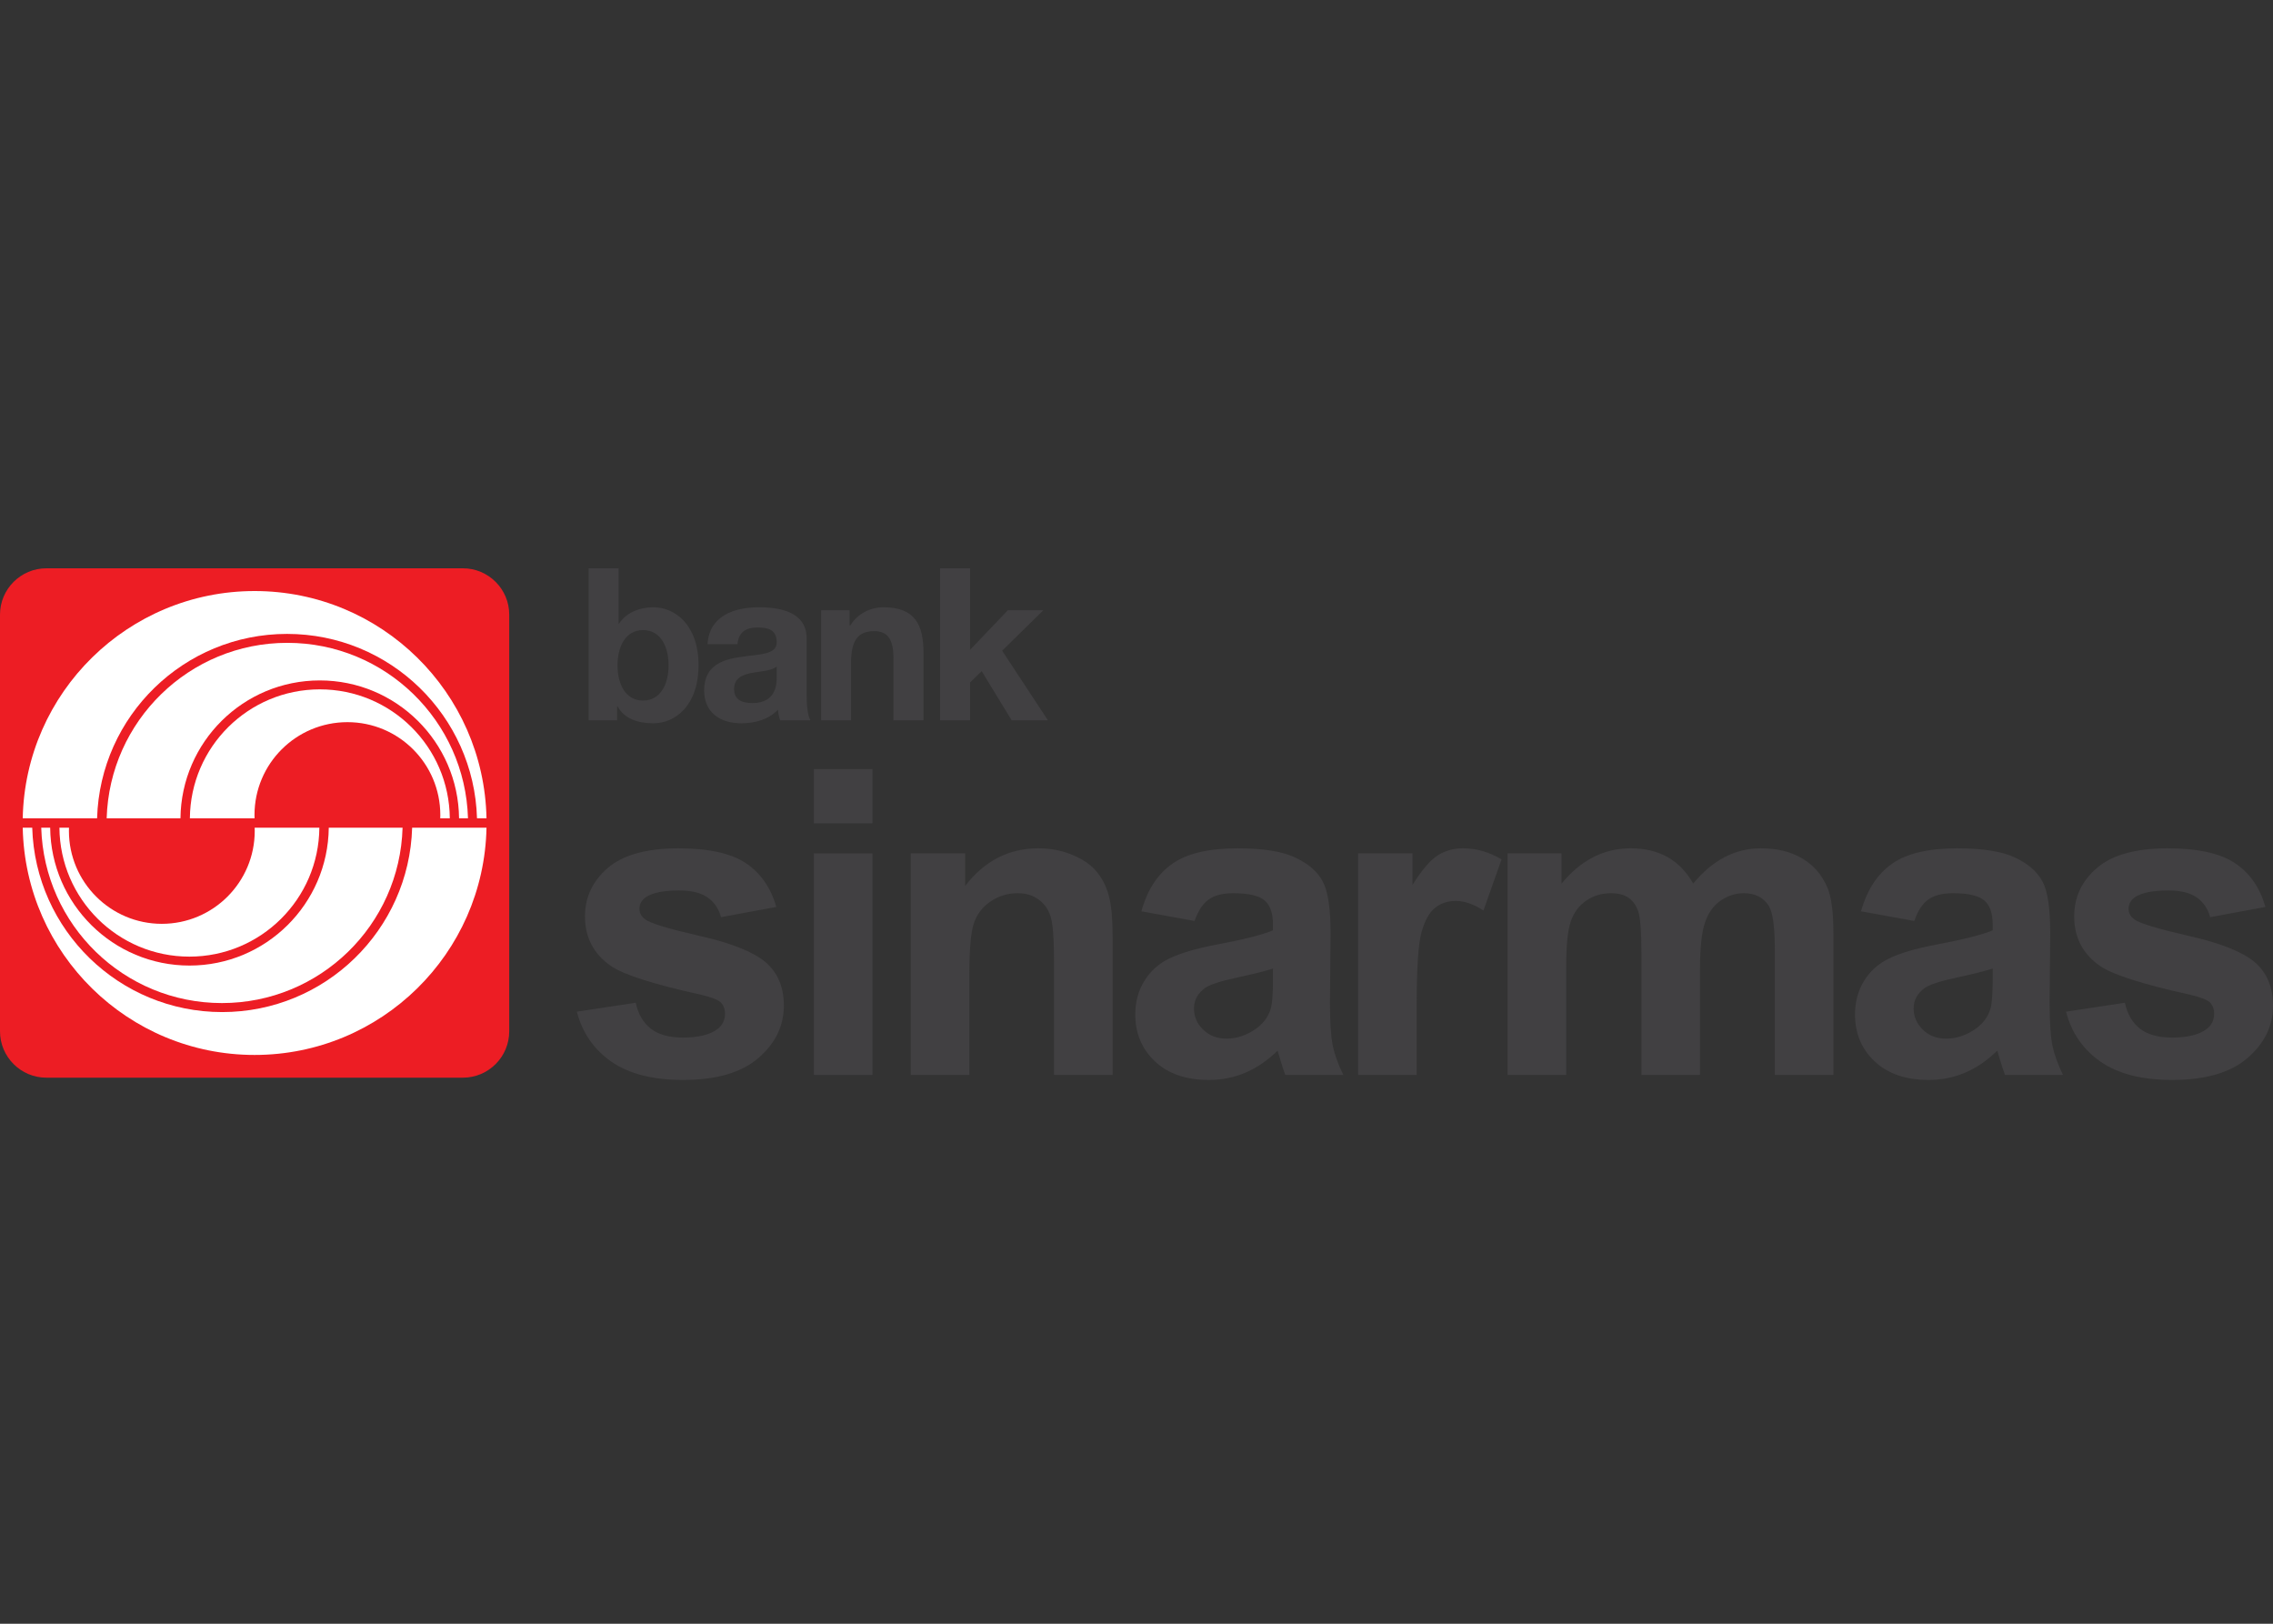 <svg width="28" height="20" viewBox="0 0 28 20" fill="none" xmlns="http://www.w3.org/2000/svg">
<rect x="0" y="0" width="28" height="20" fill="#333333" stroke="none"/>
<path d="M0 7.571C0 7.256 0.256 7 0.571 7H5.702C6.017 7 6.273 7.256 6.273 7.571V12.702C6.273 13.018 6.017 13.274 5.702 13.274H0.571C0.256 13.274 0 13.018 0 12.702V7.571Z" fill="#ED1D24"/>
<path d="M4.959 10.195C4.925 11.394 3.942 12.355 2.734 12.355C1.526 12.355 0.543 11.394 0.508 10.195H0.618C0.628 11.134 1.393 11.893 2.334 11.893C3.276 11.893 4.04 11.134 4.05 10.195H4.959Z" fill="white"/>
<path d="M5.993 10.195C5.962 11.746 4.695 12.994 3.136 12.994C1.578 12.994 0.311 11.746 0.28 10.195H0.397C0.434 11.455 1.468 12.466 2.737 12.466C4.006 12.466 5.04 11.455 5.077 10.195H5.993Z" fill="white"/>
<path d="M3.934 10.195C3.927 11.073 3.213 11.783 2.333 11.783C1.453 11.783 0.739 11.073 0.732 10.195H0.85C0.849 10.208 0.849 10.221 0.849 10.234C0.849 10.866 1.362 11.379 1.993 11.379C2.626 11.379 3.138 10.866 3.138 10.234C3.138 10.221 3.138 10.208 3.137 10.195H3.934Z" fill="white"/>
<path d="M2.339 10.079C2.346 9.2 3.06 8.491 3.94 8.491C4.82 8.491 5.534 9.2 5.541 10.079H5.423C5.424 10.066 5.424 10.053 5.424 10.039C5.424 9.407 4.912 8.895 4.28 8.895C3.647 8.895 3.135 9.407 3.135 10.039C3.135 10.053 3.135 10.066 3.136 10.079H2.339Z" fill="white"/>
<path d="M0.28 10.079C0.311 8.528 1.578 7.28 3.137 7.28C4.695 7.28 5.962 8.528 5.993 10.079H5.876C5.839 8.818 4.806 7.808 3.536 7.808C2.267 7.808 1.233 8.818 1.196 10.079H0.28Z" fill="white"/>
<path d="M1.314 10.079C1.349 8.88 2.332 7.918 3.539 7.918C4.747 7.918 5.73 8.88 5.765 10.079H5.655C5.645 9.14 4.881 8.381 3.939 8.381C2.997 8.381 2.233 9.14 2.223 10.079H1.314Z" fill="white"/>
<path fill-rule="evenodd" clip-rule="evenodd" d="M25.451 12.461L26.175 12.351C26.206 12.492 26.269 12.599 26.363 12.672C26.457 12.744 26.589 12.78 26.759 12.78C26.945 12.78 27.086 12.746 27.18 12.677C27.243 12.63 27.275 12.565 27.275 12.485C27.275 12.43 27.258 12.385 27.224 12.348C27.188 12.314 27.108 12.283 26.982 12.253C26.399 12.125 26.031 12.007 25.874 11.901C25.659 11.754 25.551 11.549 25.551 11.287C25.551 11.051 25.644 10.852 25.831 10.691C26.018 10.53 26.307 10.45 26.699 10.449C27.073 10.449 27.35 10.51 27.532 10.632C27.714 10.753 27.839 10.933 27.907 11.171L27.226 11.297C27.197 11.191 27.141 11.11 27.059 11.053C26.979 10.997 26.863 10.968 26.712 10.968C26.522 10.968 26.386 10.995 26.304 11.048C26.249 11.086 26.221 11.135 26.221 11.194C26.221 11.246 26.245 11.29 26.293 11.325C26.359 11.374 26.583 11.441 26.967 11.529C27.352 11.616 27.621 11.723 27.774 11.85C27.924 11.979 28 12.157 28 12.387C28 12.637 27.895 12.852 27.686 13.032C27.477 13.212 27.168 13.302 26.759 13.302C26.387 13.302 26.092 13.227 25.874 13.076C25.659 12.925 25.517 12.72 25.451 12.461Z" fill="#414042"/>
<path fill-rule="evenodd" clip-rule="evenodd" d="M18.571 10.511H19.236V10.883C19.474 10.594 19.758 10.449 20.087 10.449C20.261 10.449 20.413 10.485 20.542 10.557C20.67 10.629 20.775 10.738 20.858 10.883C20.977 10.738 21.107 10.629 21.246 10.557C21.385 10.485 21.533 10.449 21.69 10.449C21.891 10.449 22.061 10.49 22.199 10.573C22.338 10.653 22.441 10.772 22.51 10.93C22.56 11.046 22.585 11.235 22.585 11.495V13.24H21.863V11.68C21.863 11.41 21.837 11.235 21.788 11.156C21.721 11.053 21.619 11.002 21.48 11.002C21.378 11.002 21.283 11.033 21.195 11.094C21.105 11.156 21.041 11.247 21.002 11.367C20.962 11.485 20.942 11.672 20.942 11.93V13.24H20.22V11.745C20.22 11.479 20.207 11.308 20.182 11.23C20.156 11.153 20.116 11.096 20.061 11.058C20.008 11.021 19.935 11.002 19.843 11.002C19.731 11.002 19.631 11.032 19.542 11.092C19.453 11.152 19.388 11.238 19.349 11.351C19.311 11.465 19.293 11.652 19.293 11.914V13.24H18.571V10.511Z" fill="#414042"/>
<path fill-rule="evenodd" clip-rule="evenodd" d="M17.451 13.24H16.73V10.511H17.4V10.899C17.515 10.716 17.618 10.595 17.709 10.537C17.801 10.478 17.905 10.449 18.022 10.449C18.187 10.449 18.345 10.495 18.497 10.585L18.274 11.215C18.152 11.136 18.039 11.097 17.935 11.097C17.834 11.097 17.748 11.125 17.678 11.182C17.608 11.237 17.552 11.337 17.511 11.482C17.471 11.628 17.451 11.933 17.451 12.397V13.24Z" fill="#414042"/>
<path fill-rule="evenodd" clip-rule="evenodd" d="M13.706 13.24H12.984V11.847C12.984 11.553 12.969 11.363 12.938 11.277C12.907 11.189 12.857 11.122 12.786 11.074C12.718 11.026 12.634 11.002 12.537 11.002C12.412 11.002 12.3 11.036 12.2 11.105C12.101 11.173 12.032 11.264 11.995 11.377C11.959 11.49 11.941 11.699 11.941 12.004V13.24H11.219V10.511H11.889V10.912C12.127 10.604 12.427 10.449 12.789 10.449C12.948 10.449 13.094 10.478 13.226 10.537C13.358 10.593 13.457 10.666 13.524 10.755C13.592 10.844 13.639 10.945 13.665 11.058C13.693 11.171 13.706 11.333 13.706 11.544V13.24Z" fill="#414042"/>
<path fill-rule="evenodd" clip-rule="evenodd" d="M10.025 10.511H10.747V13.24H10.025V10.511Z" fill="#414042"/>
<path fill-rule="evenodd" clip-rule="evenodd" d="M10.025 9.473H10.747V10.141H10.025V9.473Z" fill="#414042"/>
<path fill-rule="evenodd" clip-rule="evenodd" d="M7.106 12.461L7.831 12.351C7.862 12.492 7.924 12.599 8.019 12.672C8.113 12.744 8.245 12.78 8.414 12.78C8.601 12.78 8.742 12.746 8.836 12.677C8.899 12.63 8.931 12.565 8.931 12.485C8.931 12.43 8.914 12.385 8.88 12.348C8.844 12.314 8.763 12.283 8.638 12.253C8.055 12.125 7.686 12.007 7.53 11.901C7.315 11.754 7.206 11.549 7.206 11.287C7.206 11.051 7.3 10.852 7.487 10.691C7.674 10.53 7.963 10.45 8.355 10.449C8.729 10.449 9.006 10.51 9.188 10.632C9.369 10.753 9.495 10.933 9.563 11.171L8.882 11.297C8.853 11.191 8.797 11.11 8.715 11.053C8.634 10.997 8.519 10.968 8.368 10.968C8.178 10.968 8.042 10.995 7.96 11.048C7.905 11.086 7.877 11.135 7.877 11.194C7.877 11.246 7.901 11.29 7.949 11.325C8.014 11.374 8.239 11.441 8.623 11.529C9.008 11.616 9.277 11.723 9.429 11.85C9.58 11.979 9.656 12.157 9.656 12.387C9.656 12.637 9.551 12.852 9.342 13.032C9.133 13.212 8.824 13.302 8.414 13.302C8.043 13.302 7.748 13.227 7.53 13.076C7.315 12.925 7.173 12.72 7.106 12.461Z" fill="#414042"/>
<path fill-rule="evenodd" clip-rule="evenodd" d="M24.547 12.074C24.547 12.246 24.537 12.364 24.519 12.426C24.491 12.52 24.434 12.599 24.347 12.665C24.228 12.75 24.104 12.793 23.974 12.793C23.857 12.793 23.761 12.756 23.686 12.682C23.611 12.609 23.573 12.521 23.573 12.42C23.573 12.318 23.62 12.233 23.714 12.166C23.776 12.125 23.907 12.083 24.108 12.04C24.308 11.997 24.454 11.96 24.547 11.93V12.074ZM25.282 12.875C25.26 12.761 25.248 12.583 25.248 12.343L25.256 11.5C25.256 11.187 25.224 10.972 25.159 10.855C25.095 10.737 24.985 10.64 24.827 10.565C24.669 10.488 24.429 10.449 24.108 10.449C23.753 10.45 23.486 10.512 23.306 10.64C23.126 10.766 22.999 10.961 22.925 11.225L23.581 11.344C23.625 11.217 23.683 11.129 23.755 11.079C23.827 11.027 23.928 11.002 24.056 11.002C24.247 11.002 24.375 11.032 24.444 11.092C24.513 11.15 24.547 11.249 24.547 11.387V11.459C24.417 11.514 24.183 11.573 23.845 11.636C23.595 11.684 23.403 11.741 23.27 11.806C23.138 11.87 23.035 11.962 22.961 12.084C22.888 12.204 22.851 12.341 22.851 12.495C22.851 12.728 22.931 12.921 23.093 13.073C23.255 13.226 23.477 13.302 23.758 13.302C23.917 13.302 24.067 13.272 24.208 13.212C24.348 13.152 24.48 13.062 24.603 12.942C24.609 12.956 24.617 12.984 24.629 13.027C24.657 13.121 24.68 13.192 24.699 13.24H25.413C25.35 13.11 25.306 12.989 25.282 12.875Z" fill="#414042"/>
<path fill-rule="evenodd" clip-rule="evenodd" d="M15.681 12.074C15.681 12.246 15.672 12.364 15.653 12.426C15.626 12.52 15.568 12.599 15.481 12.665C15.363 12.75 15.239 12.793 15.108 12.793C14.992 12.793 14.896 12.756 14.821 12.682C14.745 12.609 14.708 12.521 14.708 12.42C14.708 12.318 14.755 12.233 14.849 12.166C14.91 12.125 15.041 12.083 15.242 12.04C15.442 11.997 15.589 11.96 15.681 11.93V12.074ZM16.417 12.875C16.394 12.761 16.383 12.583 16.383 12.343L16.391 11.5C16.391 11.187 16.358 10.972 16.293 10.855C16.23 10.737 16.119 10.64 15.961 10.565C15.804 10.488 15.564 10.449 15.242 10.449C14.887 10.45 14.62 10.512 14.44 10.64C14.26 10.766 14.133 10.961 14.06 11.225L14.715 11.344C14.76 11.217 14.818 11.129 14.89 11.079C14.962 11.027 15.062 11.002 15.19 11.002C15.381 11.002 15.51 11.032 15.579 11.092C15.647 11.15 15.681 11.249 15.681 11.387V11.459C15.551 11.514 15.317 11.573 14.98 11.636C14.73 11.684 14.538 11.741 14.404 11.806C14.272 11.87 14.17 11.962 14.096 12.084C14.022 12.204 13.985 12.341 13.985 12.495C13.985 12.728 14.066 12.921 14.227 13.073C14.389 13.226 14.611 13.302 14.893 13.302C15.052 13.302 15.202 13.272 15.342 13.212C15.483 13.152 15.614 13.062 15.738 12.942C15.743 12.956 15.751 12.984 15.764 13.027C15.791 13.121 15.814 13.192 15.833 13.24H16.548C16.484 13.11 16.44 12.989 16.417 12.875Z" fill="#414042"/>
<path d="M7.251 8.872H7.602V8.699H7.607C7.687 8.849 7.851 8.909 8.049 8.909C8.316 8.909 8.605 8.692 8.605 8.193C8.605 7.698 8.316 7.48 8.049 7.48C7.882 7.48 7.716 7.543 7.625 7.682H7.62V7H7.251V8.872ZM8.236 8.196C8.236 8.421 8.14 8.629 7.921 8.629C7.703 8.629 7.607 8.421 7.607 8.196C7.607 7.968 7.703 7.761 7.921 7.761C8.14 7.761 8.236 7.968 8.236 8.196Z" fill="#414042"/>
<path d="M9.568 8.348C9.568 8.429 9.558 8.66 9.269 8.66C9.15 8.66 9.043 8.626 9.043 8.487C9.043 8.351 9.147 8.311 9.261 8.288C9.376 8.267 9.506 8.264 9.568 8.209V8.348ZM9.085 7.934C9.098 7.787 9.189 7.729 9.329 7.729C9.459 7.729 9.568 7.753 9.568 7.913C9.568 8.065 9.357 8.057 9.131 8.091C8.903 8.122 8.674 8.196 8.674 8.503C8.674 8.781 8.877 8.909 9.131 8.909C9.295 8.909 9.467 8.865 9.584 8.741C9.586 8.786 9.597 8.831 9.61 8.872H9.984C9.95 8.817 9.937 8.694 9.937 8.571V7.865C9.937 7.54 9.615 7.48 9.347 7.48C9.046 7.48 8.736 7.585 8.716 7.934H9.085Z" fill="#414042"/>
<path d="M10.115 8.872H10.484V8.162C10.484 7.886 10.57 7.774 10.77 7.774C10.941 7.774 11.006 7.884 11.006 8.107V8.872H11.376V8.039C11.376 7.703 11.277 7.48 10.884 7.48C10.728 7.48 10.567 7.553 10.474 7.705H10.466V7.517H10.115V8.872Z" fill="#414042"/>
<path d="M11.581 8.872H11.95V8.406L12.093 8.267L12.462 8.872H12.909L12.345 8.015L12.852 7.517H12.415L11.95 8.004V7H11.581V8.872Z" fill="#414042"/>
</svg>
